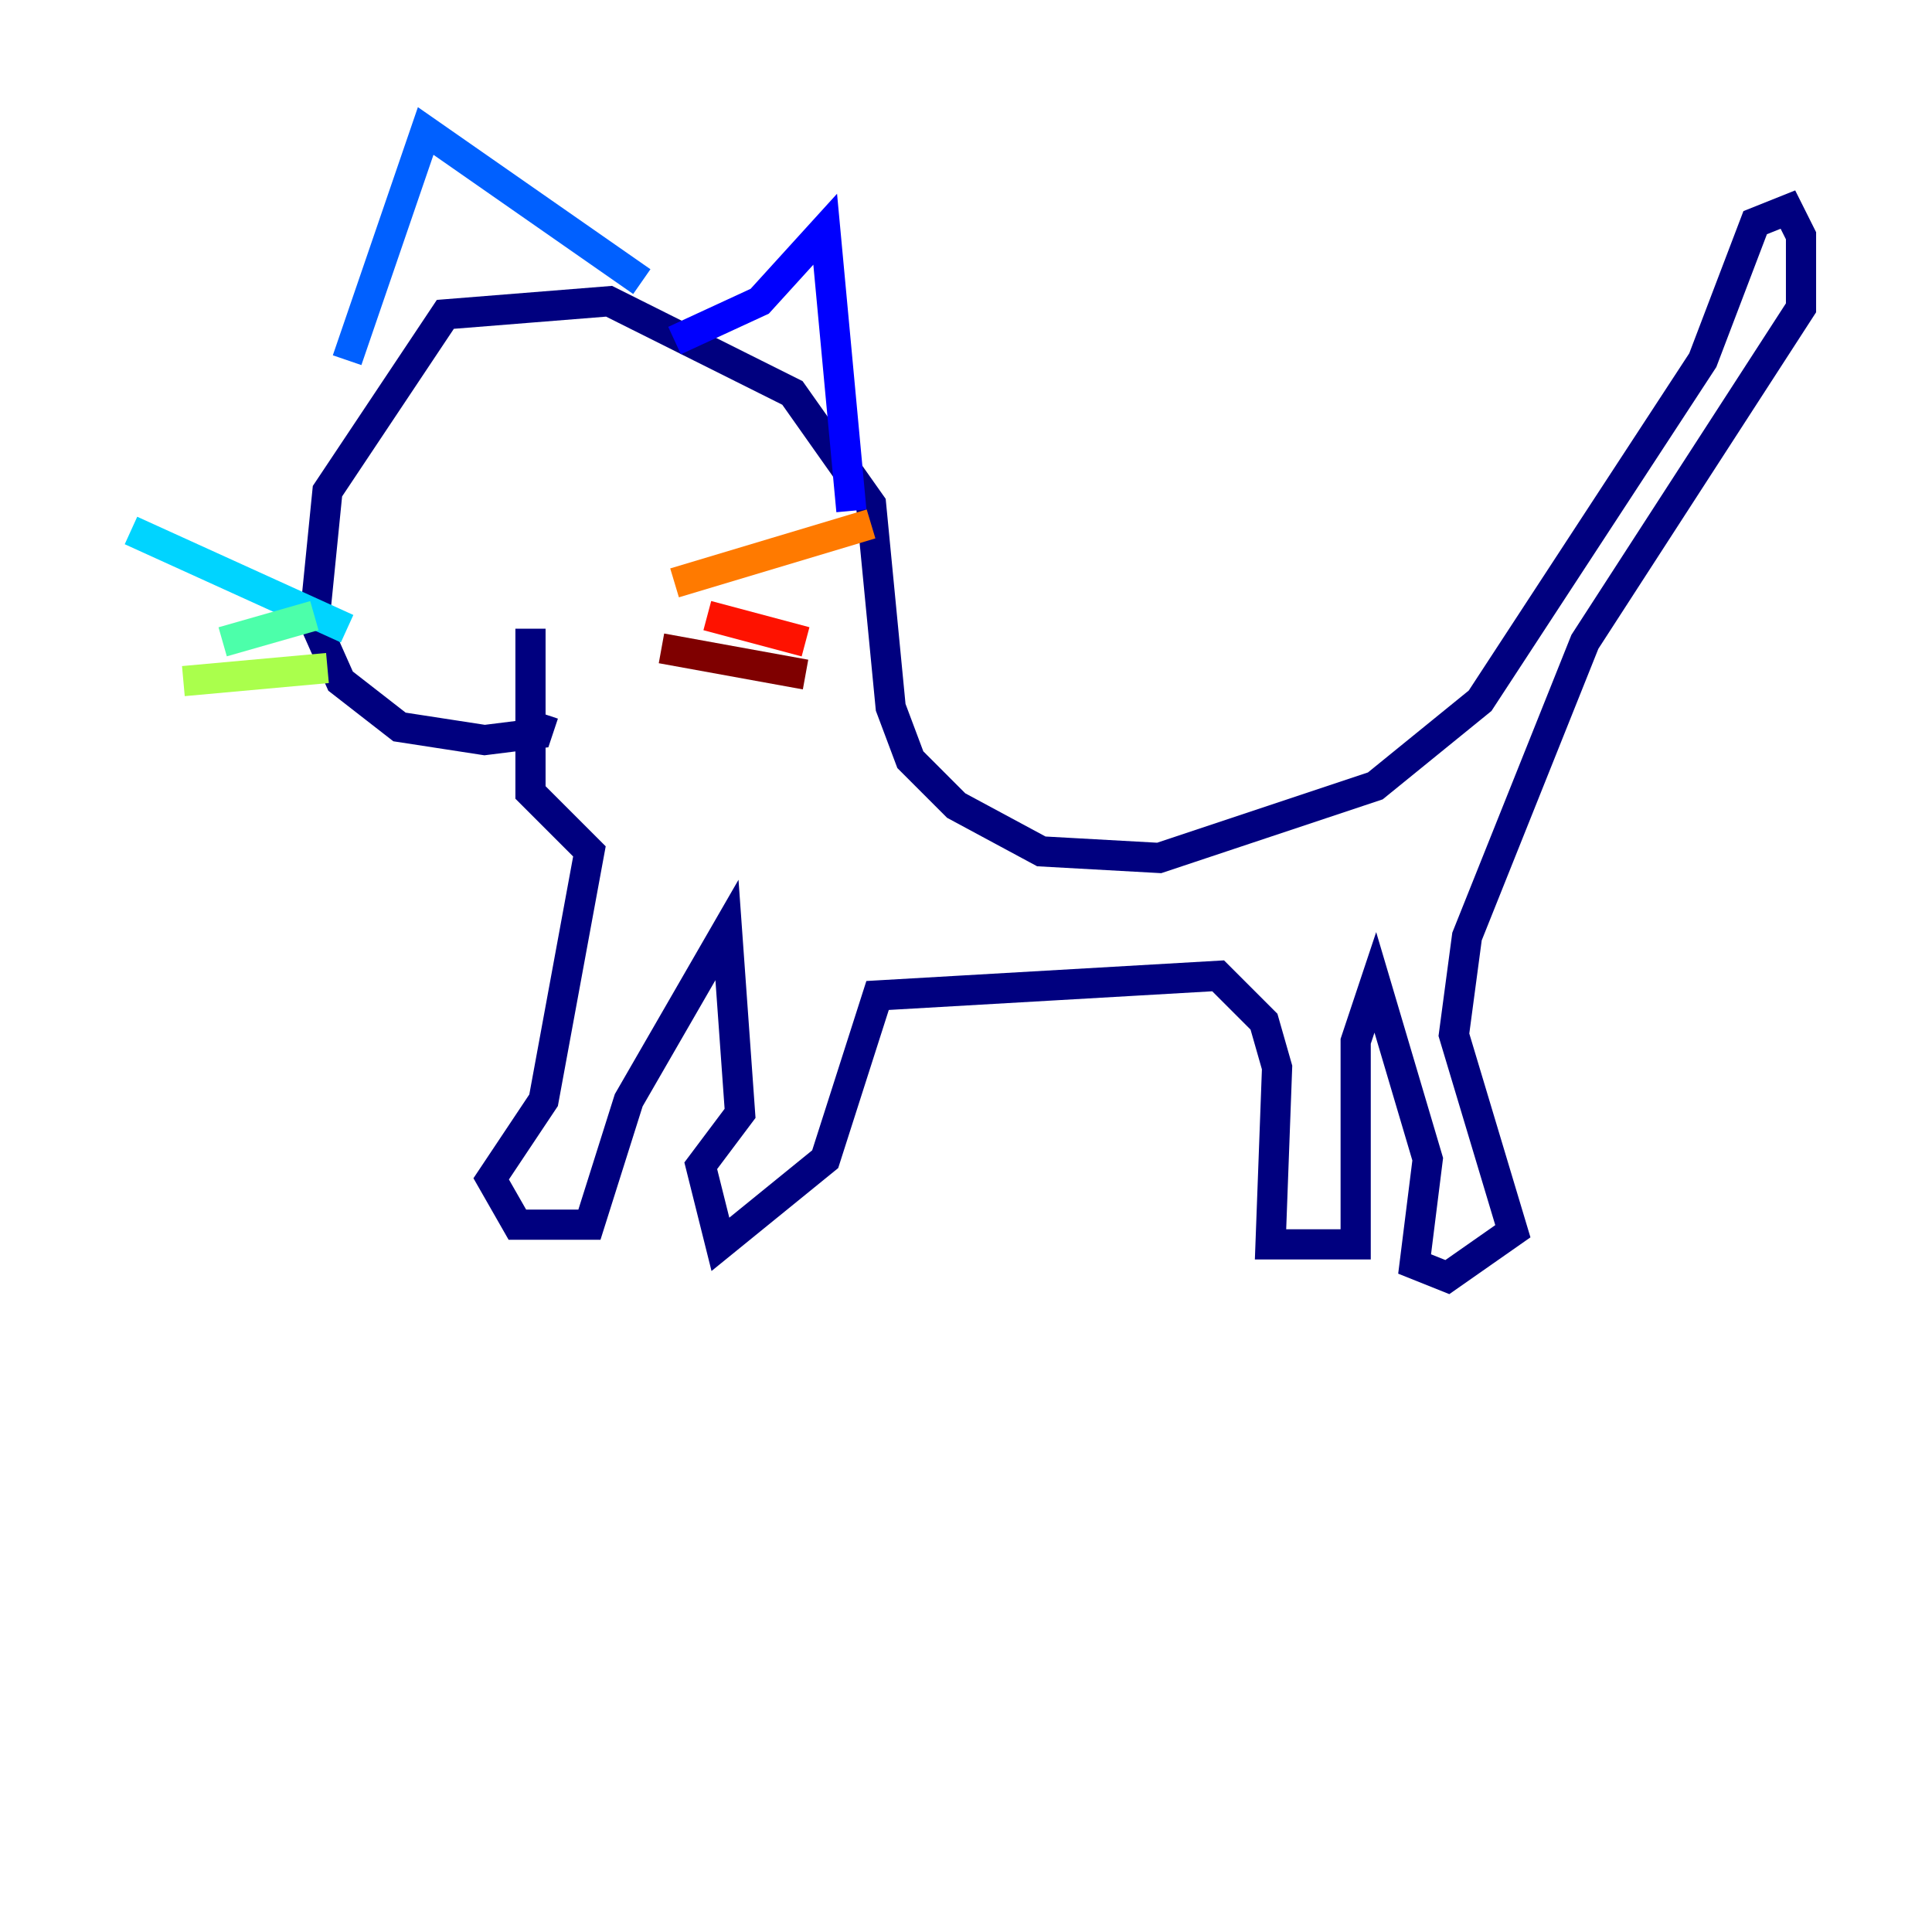 <?xml version="1.0" encoding="utf-8" ?>
<svg baseProfile="tiny" height="128" version="1.2" viewBox="0,0,128,128" width="128" xmlns="http://www.w3.org/2000/svg" xmlns:ev="http://www.w3.org/2001/xml-events" xmlns:xlink="http://www.w3.org/1999/xlink"><defs /><polyline fill="none" points="36.014,47.295 35.58,48.597 32.108,49.031 26.468,48.163 22.563,45.125 20.827,41.22 21.695,32.542 29.505,20.827 40.352,19.959 52.502,26.034 57.709,33.41 59.01,46.861 60.312,50.332 63.349,53.37 68.99,56.407 76.8,56.841 91.119,52.068 98.061,46.427 112.814,23.864 116.285,14.752 118.454,13.885 119.322,15.62 119.322,20.393 105.003,42.522 97.193,62.047 96.325,68.556 100.231,81.573 95.891,84.61 93.722,83.742 94.59,76.8 91.119,65.085 89.817,68.99 89.817,82.441 84.176,82.441 84.61,70.725 83.742,67.688 80.705,64.651 58.142,65.953 54.671,76.8 47.729,82.441 46.427,77.234 49.031,73.763 48.163,61.614 41.654,72.895 39.051,81.139 34.278,81.139 32.542,78.102 36.014,72.895 39.051,56.407 35.146,52.502 35.146,41.654" stroke="#00007f" stroke-width="2" /><polyline fill="none" points="44.691,22.563 50.332,19.959 54.671,15.186 56.407,33.844" stroke="#0000fe" stroke-width="2" /><polyline fill="none" points="22.997,23.864 28.203,8.678 42.522,18.658" stroke="#0060ff" stroke-width="2" /><polyline fill="none" points="22.997,41.654 8.678,35.146" stroke="#00d4ff" stroke-width="2" /><polyline fill="none" points="20.827,40.786 14.752,42.522" stroke="#4cffaa" stroke-width="2" /><polyline fill="none" points="21.695,44.258 12.149,45.125" stroke="#aaff4c" stroke-width="2" /><polyline fill="none" points="59.878,32.542 59.878,32.542" stroke="#ffe500" stroke-width="2" /><polyline fill="none" points="44.691,38.617 57.709,34.712" stroke="#ff7a00" stroke-width="2" /><polyline fill="none" points="46.861,40.786 53.37,42.522" stroke="#fe1200" stroke-width="2" /><polyline fill="none" points="43.824,42.956 53.37,44.691" stroke="#7f0000" stroke-width="2" /></svg>